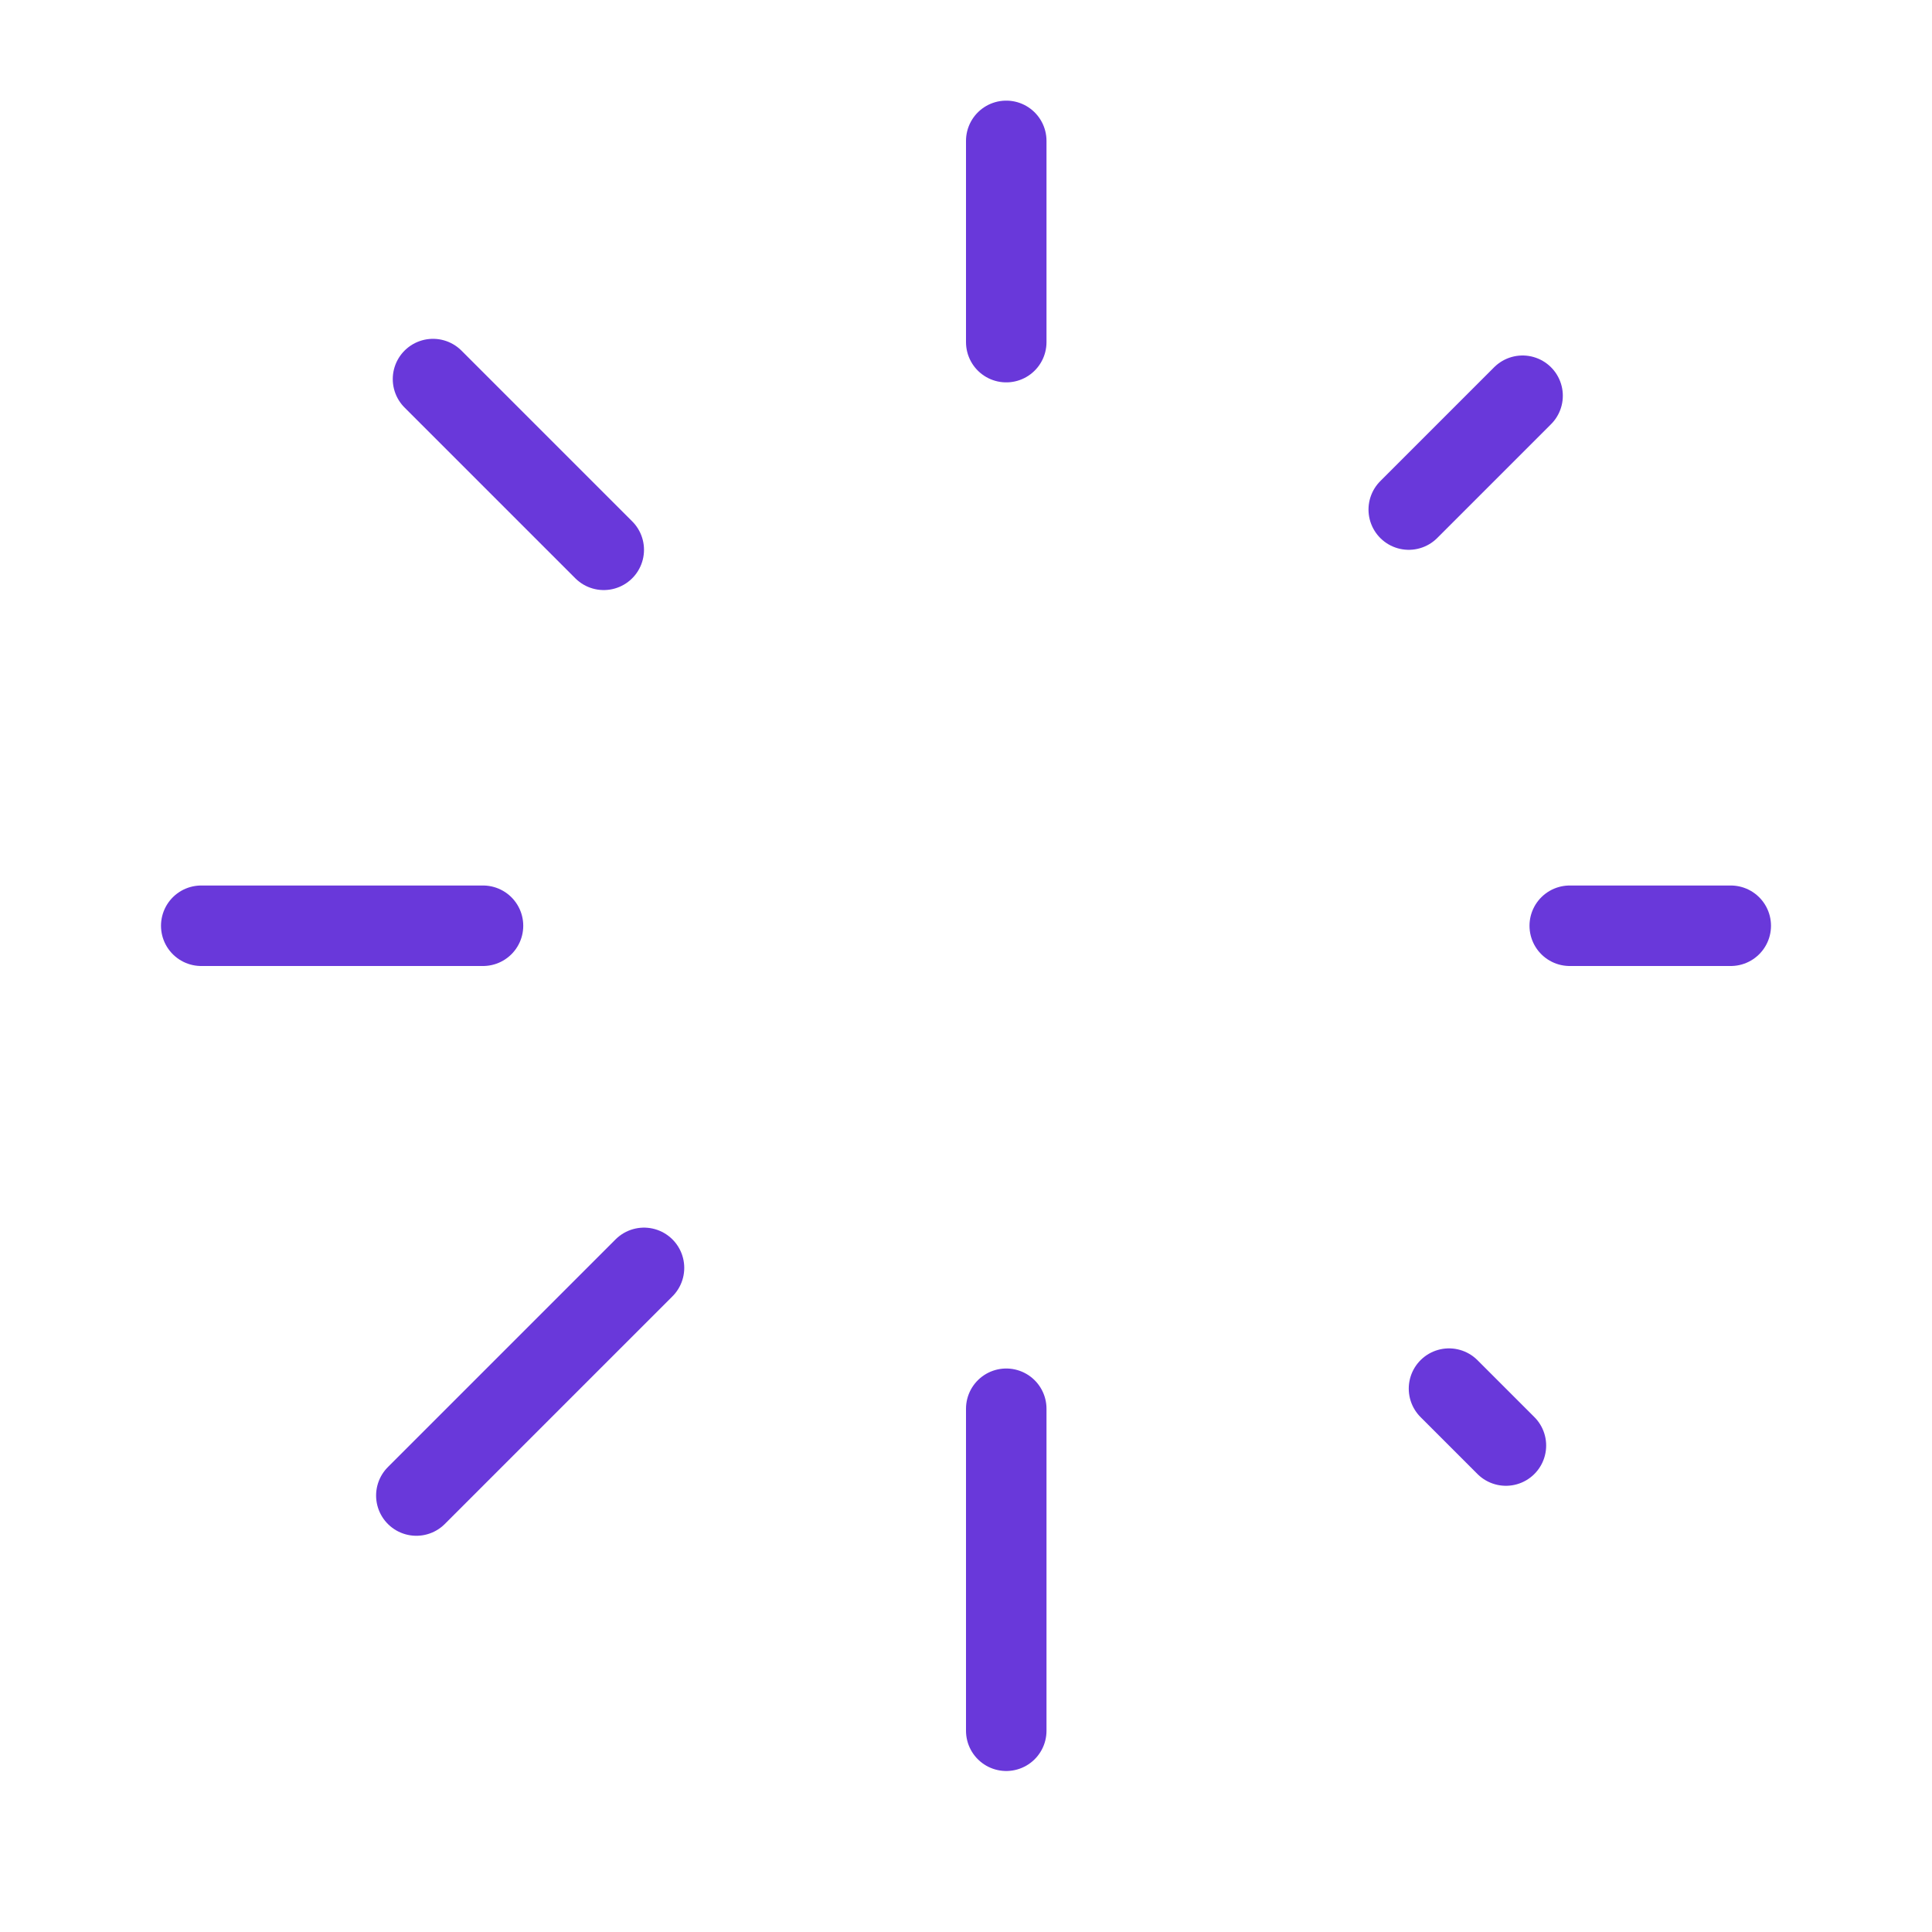 <svg width="24" height="24" viewBox="0 0 24 24" fill="none" xmlns="http://www.w3.org/2000/svg">
<path d="M12.5 1.75V4.25M12.5 17.5V21.5M6 11.5H2.5M21.5 11.5H19.5M18.707 17.957L18 17.25M18.914 4.916L17.5 6.33M5.172 18.578L8 15.75M5.379 4.709L7.5 6.83" stroke="#6938DA" stroke-linecap="round" stroke-linejoin="round"/>
</svg>
